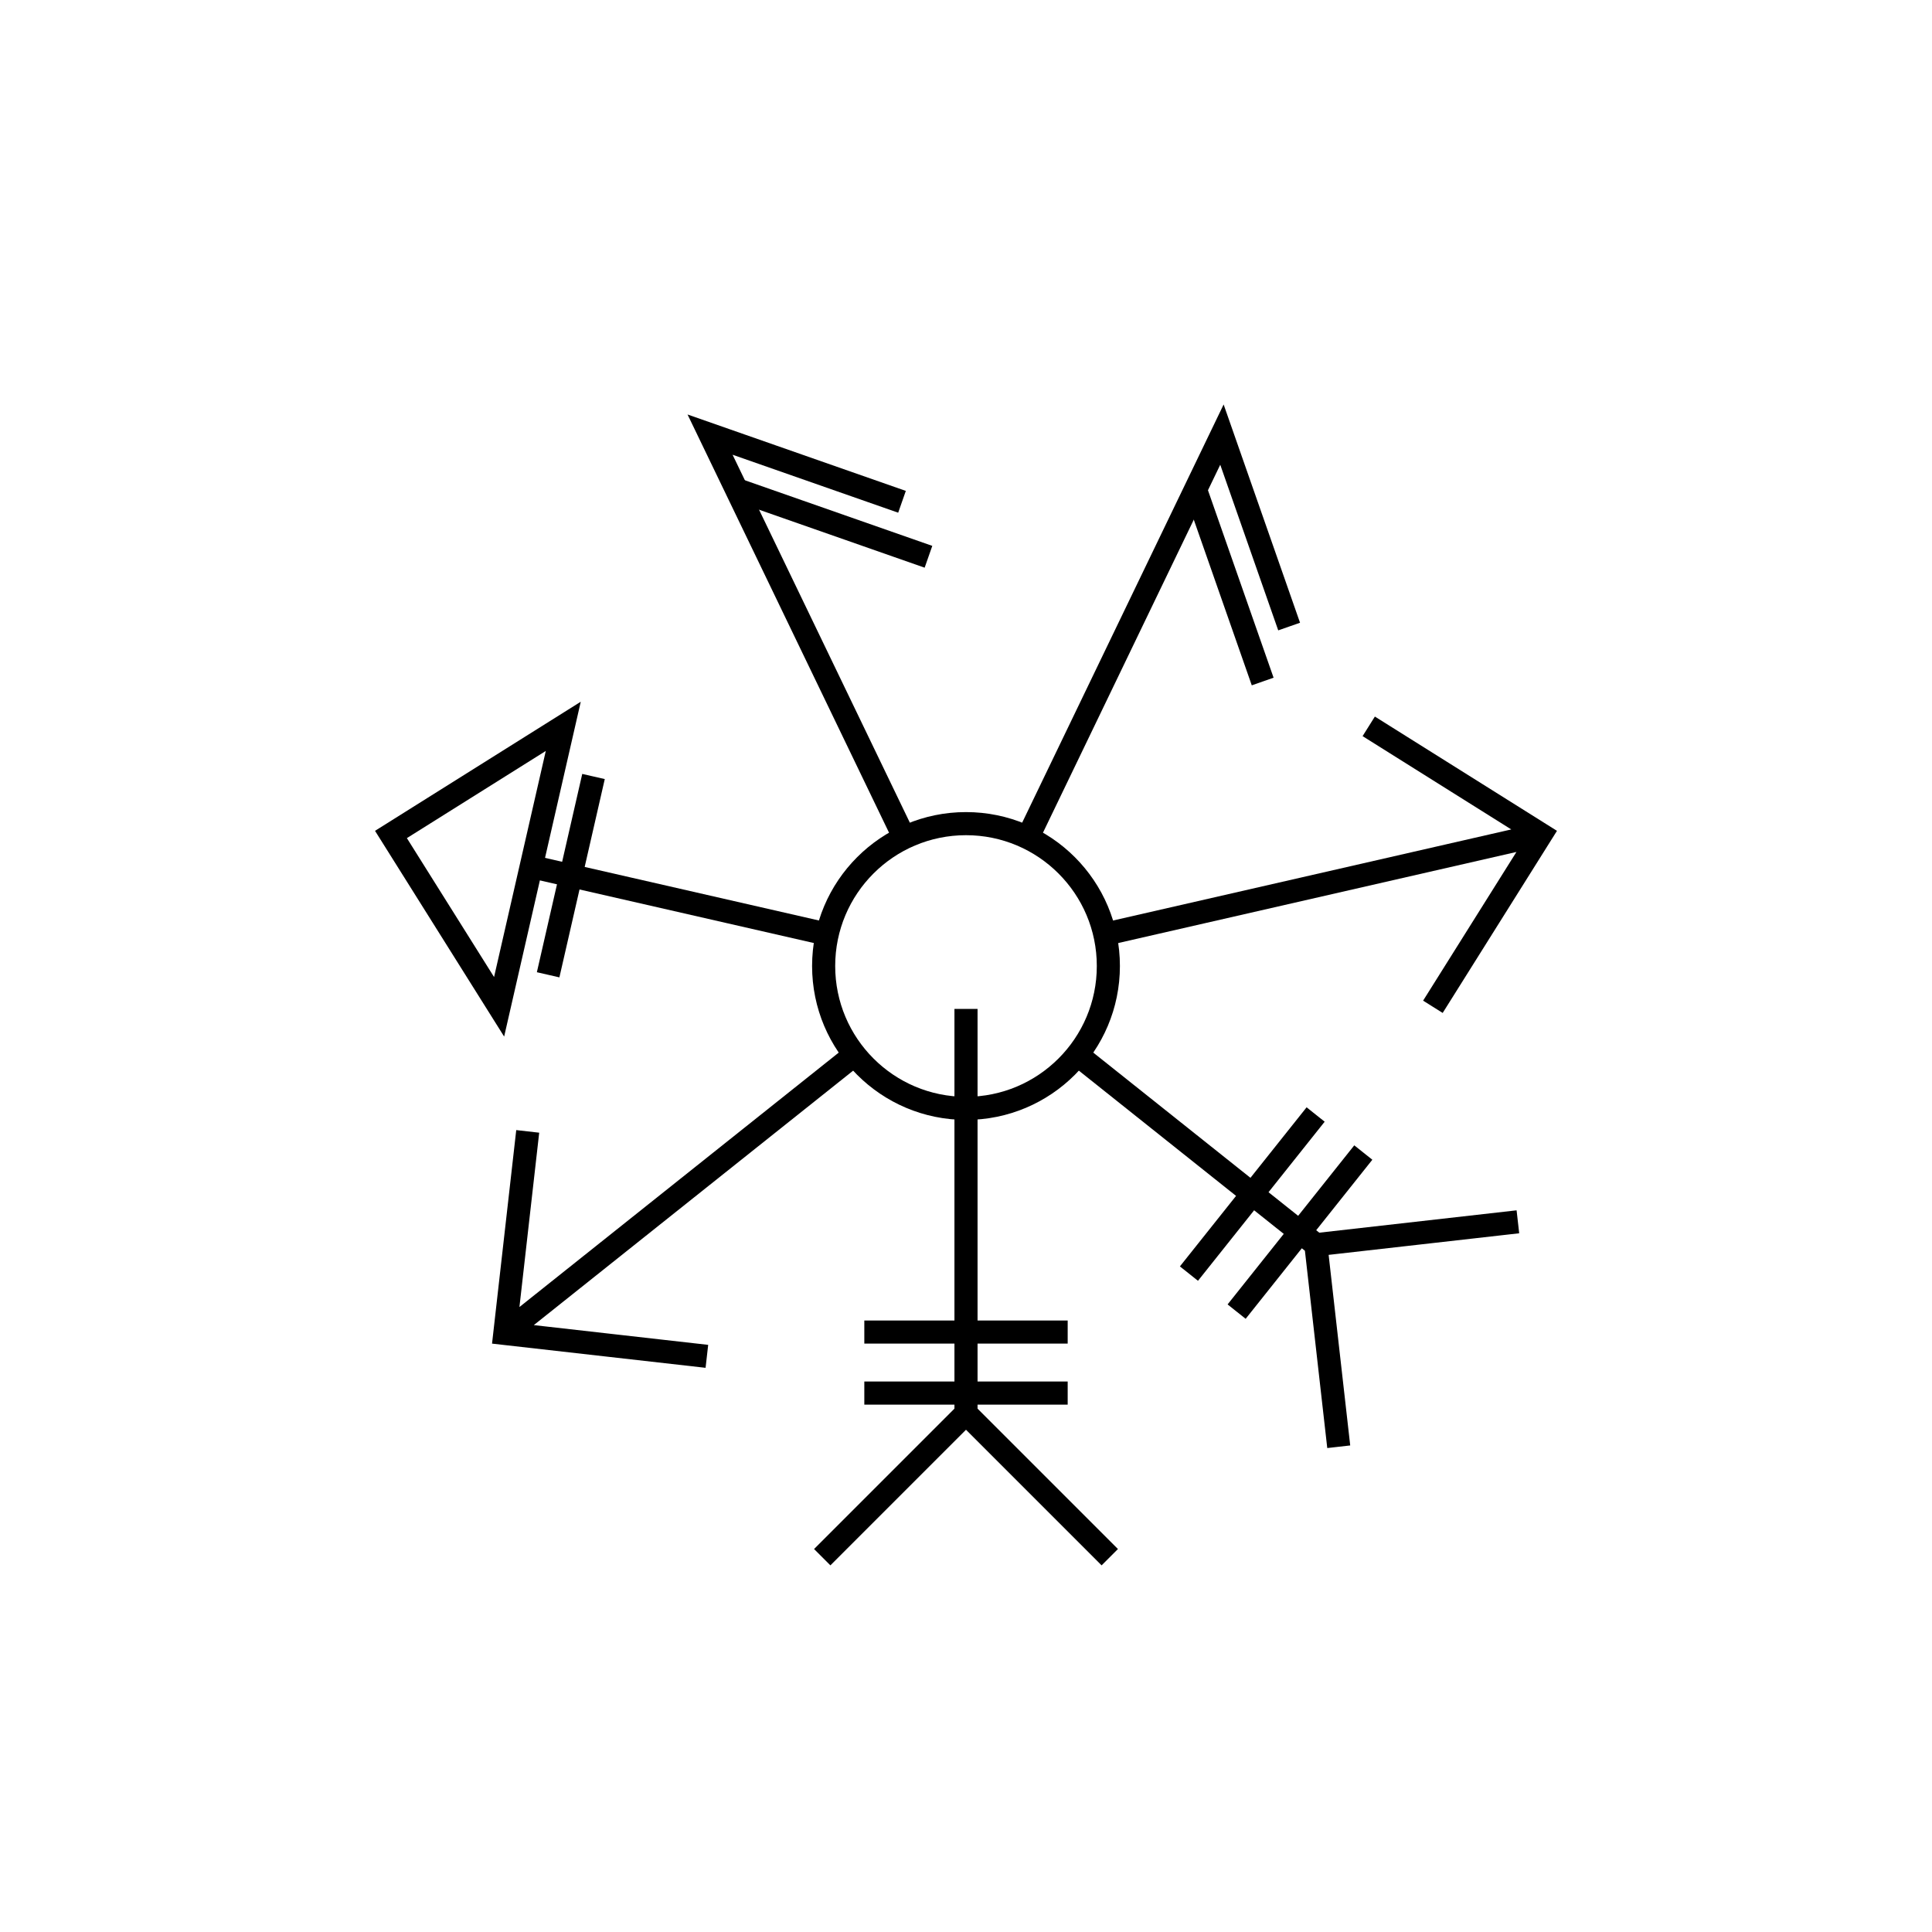 <?xml version="1.0" encoding="UTF-8"?>
<svg xmlns="http://www.w3.org/2000/svg" xmlns:xlink="http://www.w3.org/1999/xlink" width="95" height="95" viewBox="0 0 95 95">
<path fill="none" stroke-width="1.136" stroke-linecap="butt" stroke-linejoin="miter" stroke="rgb(0%, 0%, 0%)" stroke-opacity="1" stroke-miterlimit="10" d="M 7 0 C 7 3.867 3.867 7 0 7 C -3.867 7 -7 3.867 -7 0 C -7 -3.867 -3.867 -7 0 -7 C 3.867 -7 7 -3.867 7 0 " transform="matrix(1, 0, 0, 1, 47.5, 47.5)"/>
<path fill="none" stroke-width="1.136" stroke-linecap="butt" stroke-linejoin="miter" stroke="rgb(0%, 0%, 0%)" stroke-opacity="1" stroke-miterlimit="10" d="M 7 0 L 2.109 0 " transform="matrix(0, 1, -1, 0, 47.5, 47.5)"/>
<path fill="none" stroke-width="1.136" stroke-linecap="butt" stroke-linejoin="miter" stroke="rgb(0%, 0%, 0%)" stroke-opacity="1" stroke-miterlimit="10" d="M 22 0 L 7 0 L 22 0 L 29.07 -7.07 L 22 0 L 29.07 7.07 Z M 22 0 " transform="matrix(0, 1, -1, 0, 47.5, 47.5)"/>
<path fill="none" stroke-width="1.136" stroke-linecap="butt" stroke-linejoin="miter" stroke="rgb(0%, 0%, 0%)" stroke-opacity="1" stroke-miterlimit="10" d="M 21 0 L 21 -5 L 21 5 Z M 21 0 " transform="matrix(0, 1, -1, 0, 47.5, 47.5)"/>
<path fill="none" stroke-width="1.136" stroke-linecap="butt" stroke-linejoin="miter" stroke="rgb(0%, 0%, 0%)" stroke-opacity="1" stroke-miterlimit="10" d="M 18 0 L 18 -5 L 18 5 Z M 18 0 " transform="matrix(0, 1, -1, 0, 47.5, 47.5)"/>
<path fill="none" stroke-width="1.136" stroke-linecap="butt" stroke-linejoin="miter" stroke="rgb(0%, 0%, 0%)" stroke-opacity="1" stroke-miterlimit="10" d="M 21.998 -0.001 L 6.999 -0.001 L 21.998 -0.001 L 29.068 -7.073 L 21.998 -0.001 L 29.07 7.07 Z M 21.998 -0.001 " transform="matrix(0.782, 0.623, -0.623, 0.782, 47.5, 47.5)"/>
<path fill="none" stroke-width="1.136" stroke-linecap="butt" stroke-linejoin="miter" stroke="rgb(0%, 0%, 0%)" stroke-opacity="1" stroke-miterlimit="10" d="M 21 0.001 L 20.999 -5 L 21.001 5.001 Z M 21 0.001 " transform="matrix(0.782, 0.623, -0.623, 0.782, 47.5, 47.5)"/>
<path fill="none" stroke-width="1.136" stroke-linecap="butt" stroke-linejoin="miter" stroke="rgb(0%, 0%, 0%)" stroke-opacity="1" stroke-miterlimit="10" d="M 18.001 -0.001 L 18 -5.002 L 18.002 5 Z M 18.001 -0.001 " transform="matrix(0.782, 0.623, -0.623, 0.782, 47.5, 47.5)"/>
<path fill="none" stroke-width="1.136" stroke-linecap="butt" stroke-linejoin="miter" stroke="rgb(0%, 0%, 0%)" stroke-opacity="1" stroke-miterlimit="10" d="M 28.752 -0 L 7.004 -0 L 28.752 -0 M 29.001 0 L 21.928 -7.071 L 29.001 0 L 21.929 7.073 Z M 29.001 0 " transform="matrix(0.975, -0.223, 0.223, 0.975, 47.5, 47.5)"/>
<path fill="none" stroke-width="1.136" stroke-linecap="butt" stroke-linejoin="miter" stroke="rgb(0%, 0%, 0%)" stroke-opacity="1" stroke-miterlimit="10" d="M 29 -0.001 L 7.001 -0.003 L 29 -0.001 L 21.931 7.071 Z M 29 -0.001 " transform="matrix(0.434, -0.901, 0.901, 0.434, 47.5, 47.5)"/>
<path fill="none" stroke-width="1.136" stroke-linecap="butt" stroke-linejoin="miter" stroke="rgb(0%, 0%, 0%)" stroke-opacity="1" stroke-miterlimit="10" d="M 26.001 -0 L 18.932 7.072 Z M 26.001 -0 " transform="matrix(0.434, -0.901, 0.901, 0.434, 47.5, 47.5)"/>
<path fill="none" stroke-width="1.136" stroke-linecap="butt" stroke-linejoin="miter" stroke="rgb(0%, 0%, 0%)" stroke-opacity="1" stroke-miterlimit="10" d="M 29 0.001 L 7.001 0.003 L 29 0.001 L 21.928 7.07 Z M 29 0.001 " transform="matrix(-0.434, -0.901, 0.901, -0.434, 47.5, 47.5)"/>
<path fill="none" stroke-width="1.136" stroke-linecap="butt" stroke-linejoin="miter" stroke="rgb(0%, 0%, 0%)" stroke-opacity="1" stroke-miterlimit="10" d="M 26.001 0 L 18.928 7.069 Z M 26.001 0 " transform="matrix(-0.434, -0.901, 0.901, -0.434, 47.5, 47.5)"/>
<path fill="none" stroke-width="1.136" stroke-linecap="butt" stroke-linejoin="miter" stroke="rgb(0%, 0%, 0%)" stroke-opacity="1" stroke-miterlimit="10" d="M 7 0.001 L 21.929 -0.001 " transform="matrix(-0.975, -0.223, 0.223, -0.975, 47.5, 47.5)"/>
<path fill="none" stroke-width="1.136" stroke-linecap="butt" stroke-linejoin="miter" stroke="rgb(0%, 0%, 0%)" stroke-opacity="1" stroke-miterlimit="10" d="M 29.001 -0 L 21.929 -7.073 L 21.928 7.071 Z M 29.001 -0 " transform="matrix(-0.975, -0.223, 0.223, -0.975, 47.5, 47.5)"/>
<path fill="none" stroke-width="1.136" stroke-linecap="butt" stroke-linejoin="miter" stroke="rgb(0%, 0%, 0%)" stroke-opacity="1" stroke-miterlimit="10" d="M 19.929 -0.001 L 19.93 -5.002 L 19.929 4.999 Z M 19.929 -0.001 " transform="matrix(-0.975, -0.223, 0.223, -0.975, 47.5, 47.5)"/>
<path fill="none" stroke-width="1.136" stroke-linecap="butt" stroke-linejoin="miter" stroke="rgb(0%, 0%, 0%)" stroke-opacity="1" stroke-miterlimit="10" d="M 28.749 -0.001 L 6.999 0.001 L 28.749 -0.001 M 29 -0.001 L 21.929 -7.074 L 29 -0.001 L 21.927 7.069 Z M 29 -0.001 " transform="matrix(-0.782, 0.623, -0.623, -0.782, 47.5, 47.5)"/>
</svg>
